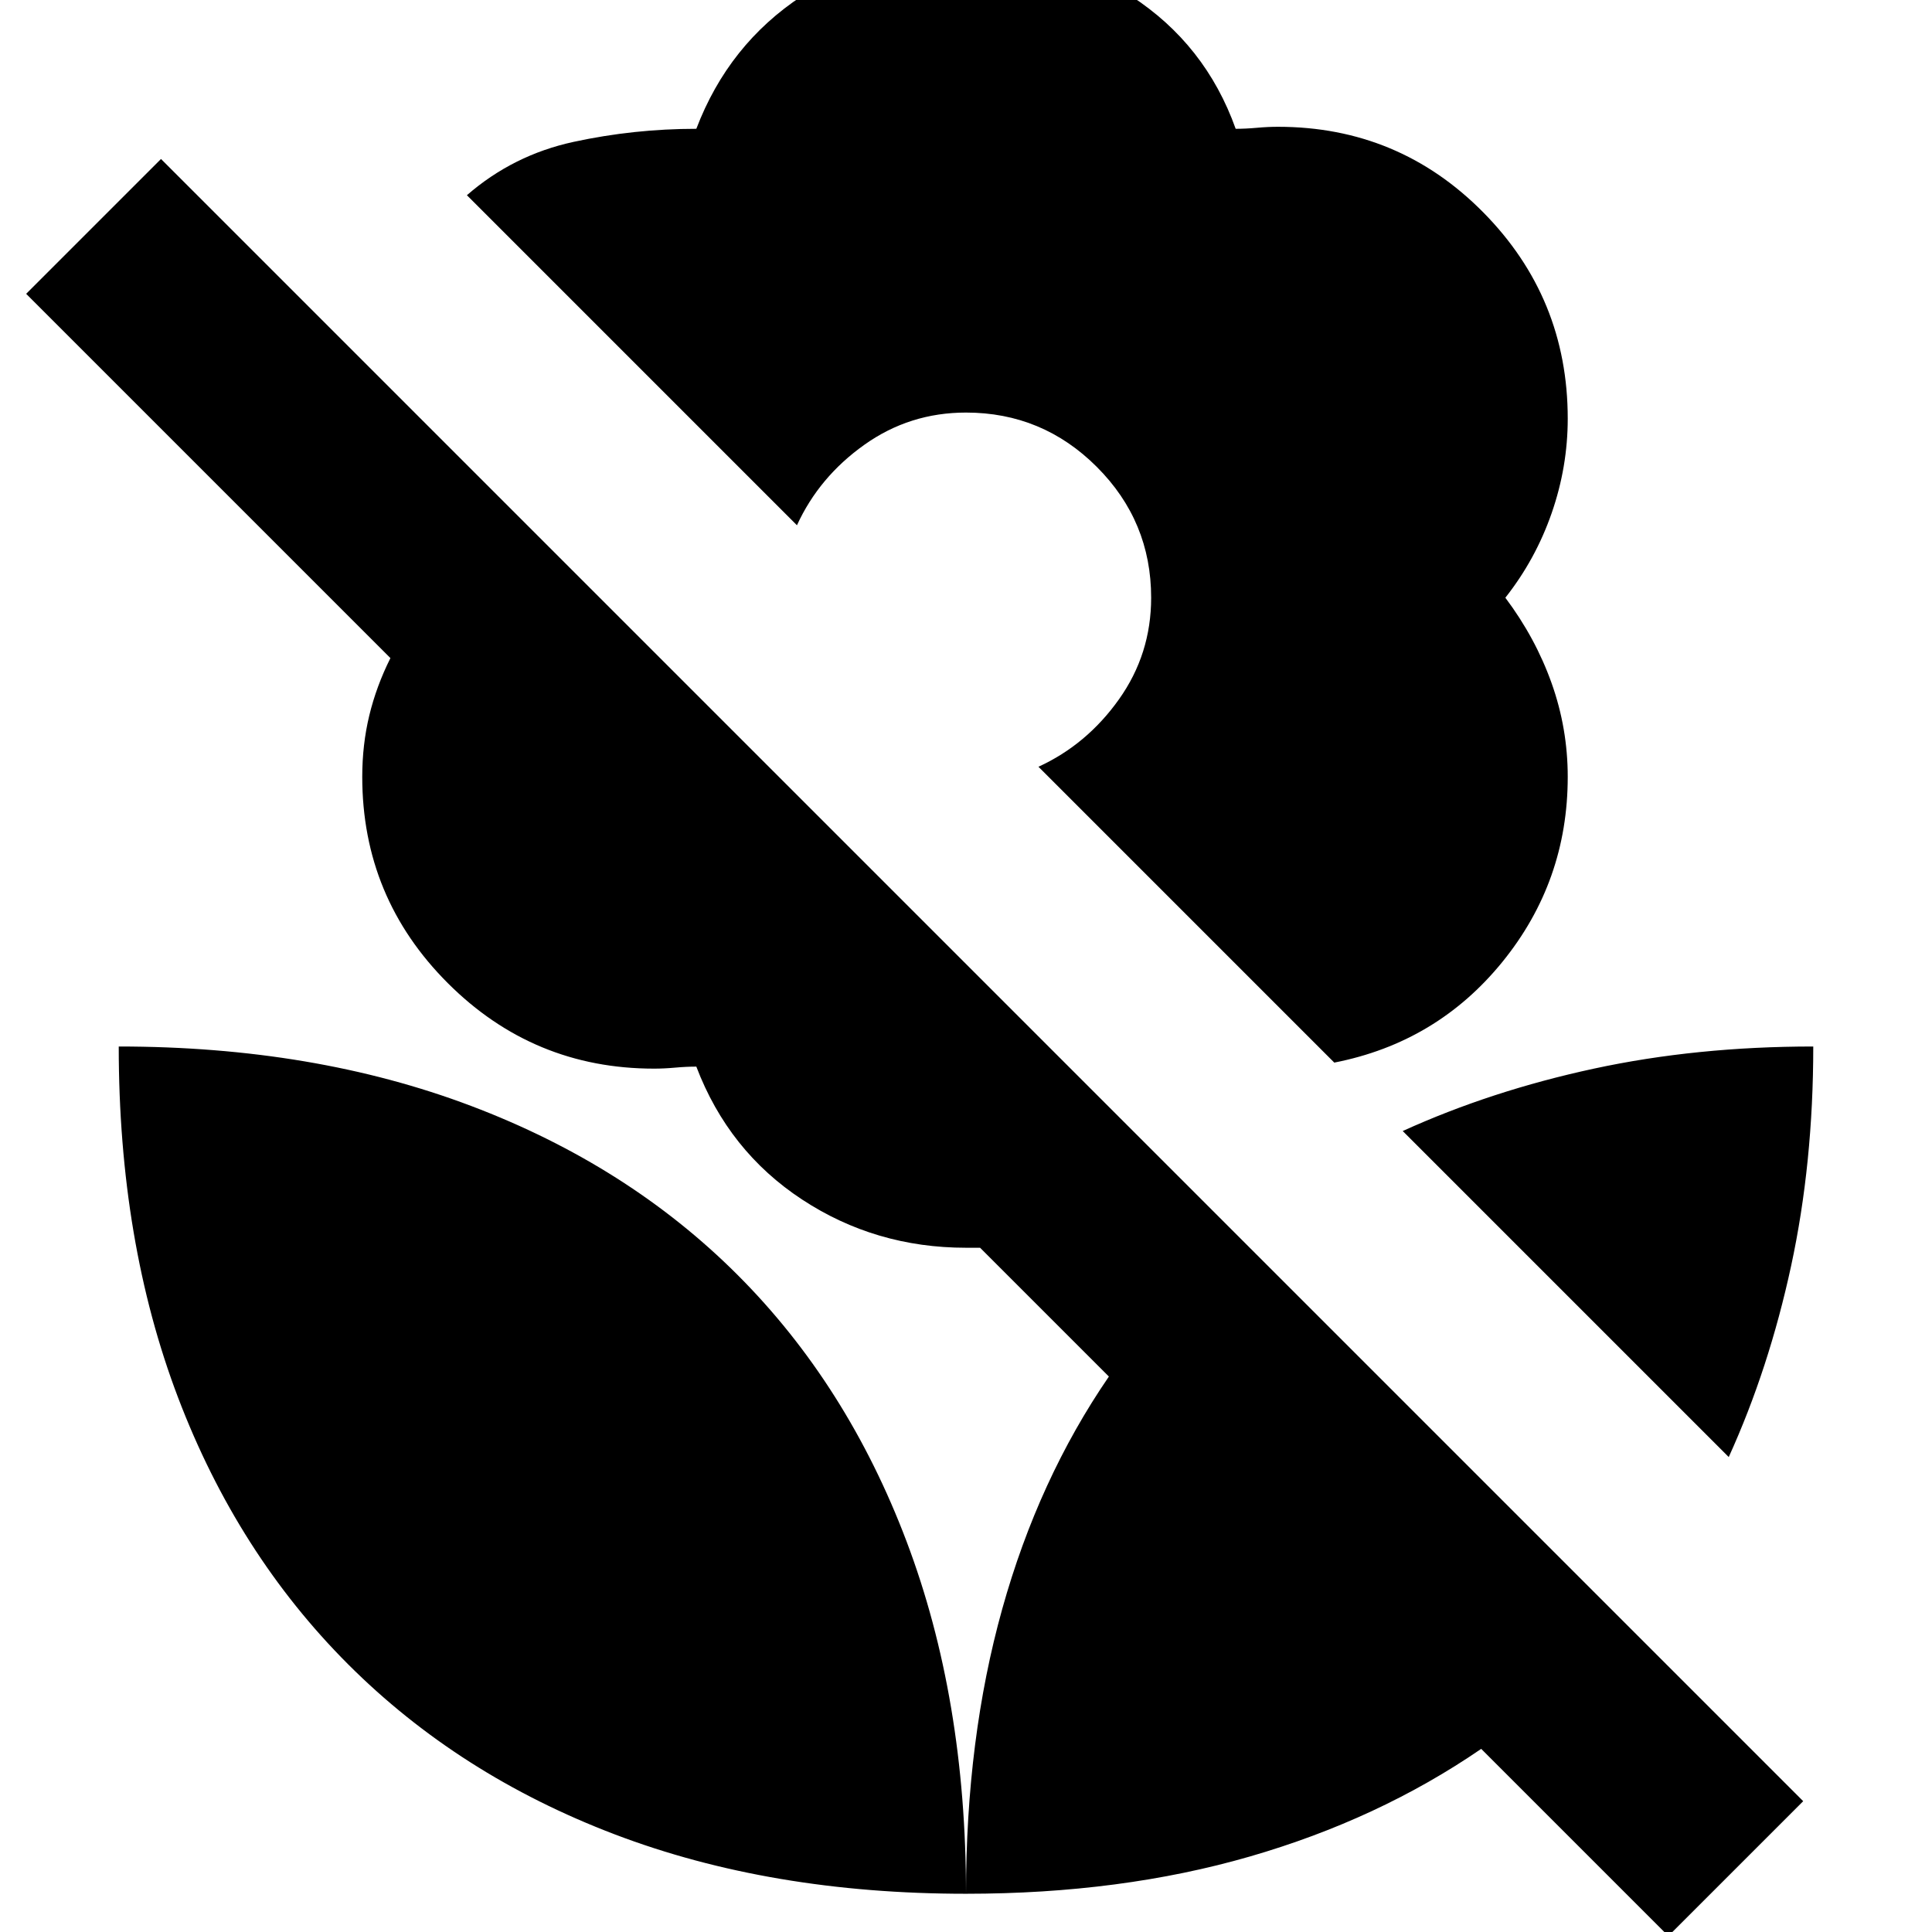 <svg xmlns="http://www.w3.org/2000/svg" height="24" viewBox="0 -960 960 960" width="24"><path d="M859-236 697-398q44-20 95-31t109-11q0 58-11 109t-31 95Zm37 171L829 2l-93-93q-51 35-115 53.5T480-19q0-77 18-141.5T551-276l-64-64h-7q-45 0-81.5-24T346-430q-5 0-10.5.5t-10.5.5q-60 0-102.5-42.5T180-574q0-16 3.5-30.5T194-633L13-814l67-67L896-65ZM480-986q45 0 82 24t52 66q5 0 10.5-.5t10.5-.5q60 0 102 42.5T779-752q0 24-8 47t-23 42q15 20 23 42.5t8 46.5q0 52-32.5 92T663-432L516-579q24-11 40-33.5t16-50.5q0-38-27-65t-65-27q-28 0-50.5 16T396-699L232-863q23-20 53-26.5t61-6.5q16-42 52.5-66t81.5-24Zm0 967q0-97-29.5-175t-84-132.5Q312-381 234-410.5T59-440q0 97 29.5 174.5T173-133q55 55 132.5 84.5T480-19Z"/></svg>